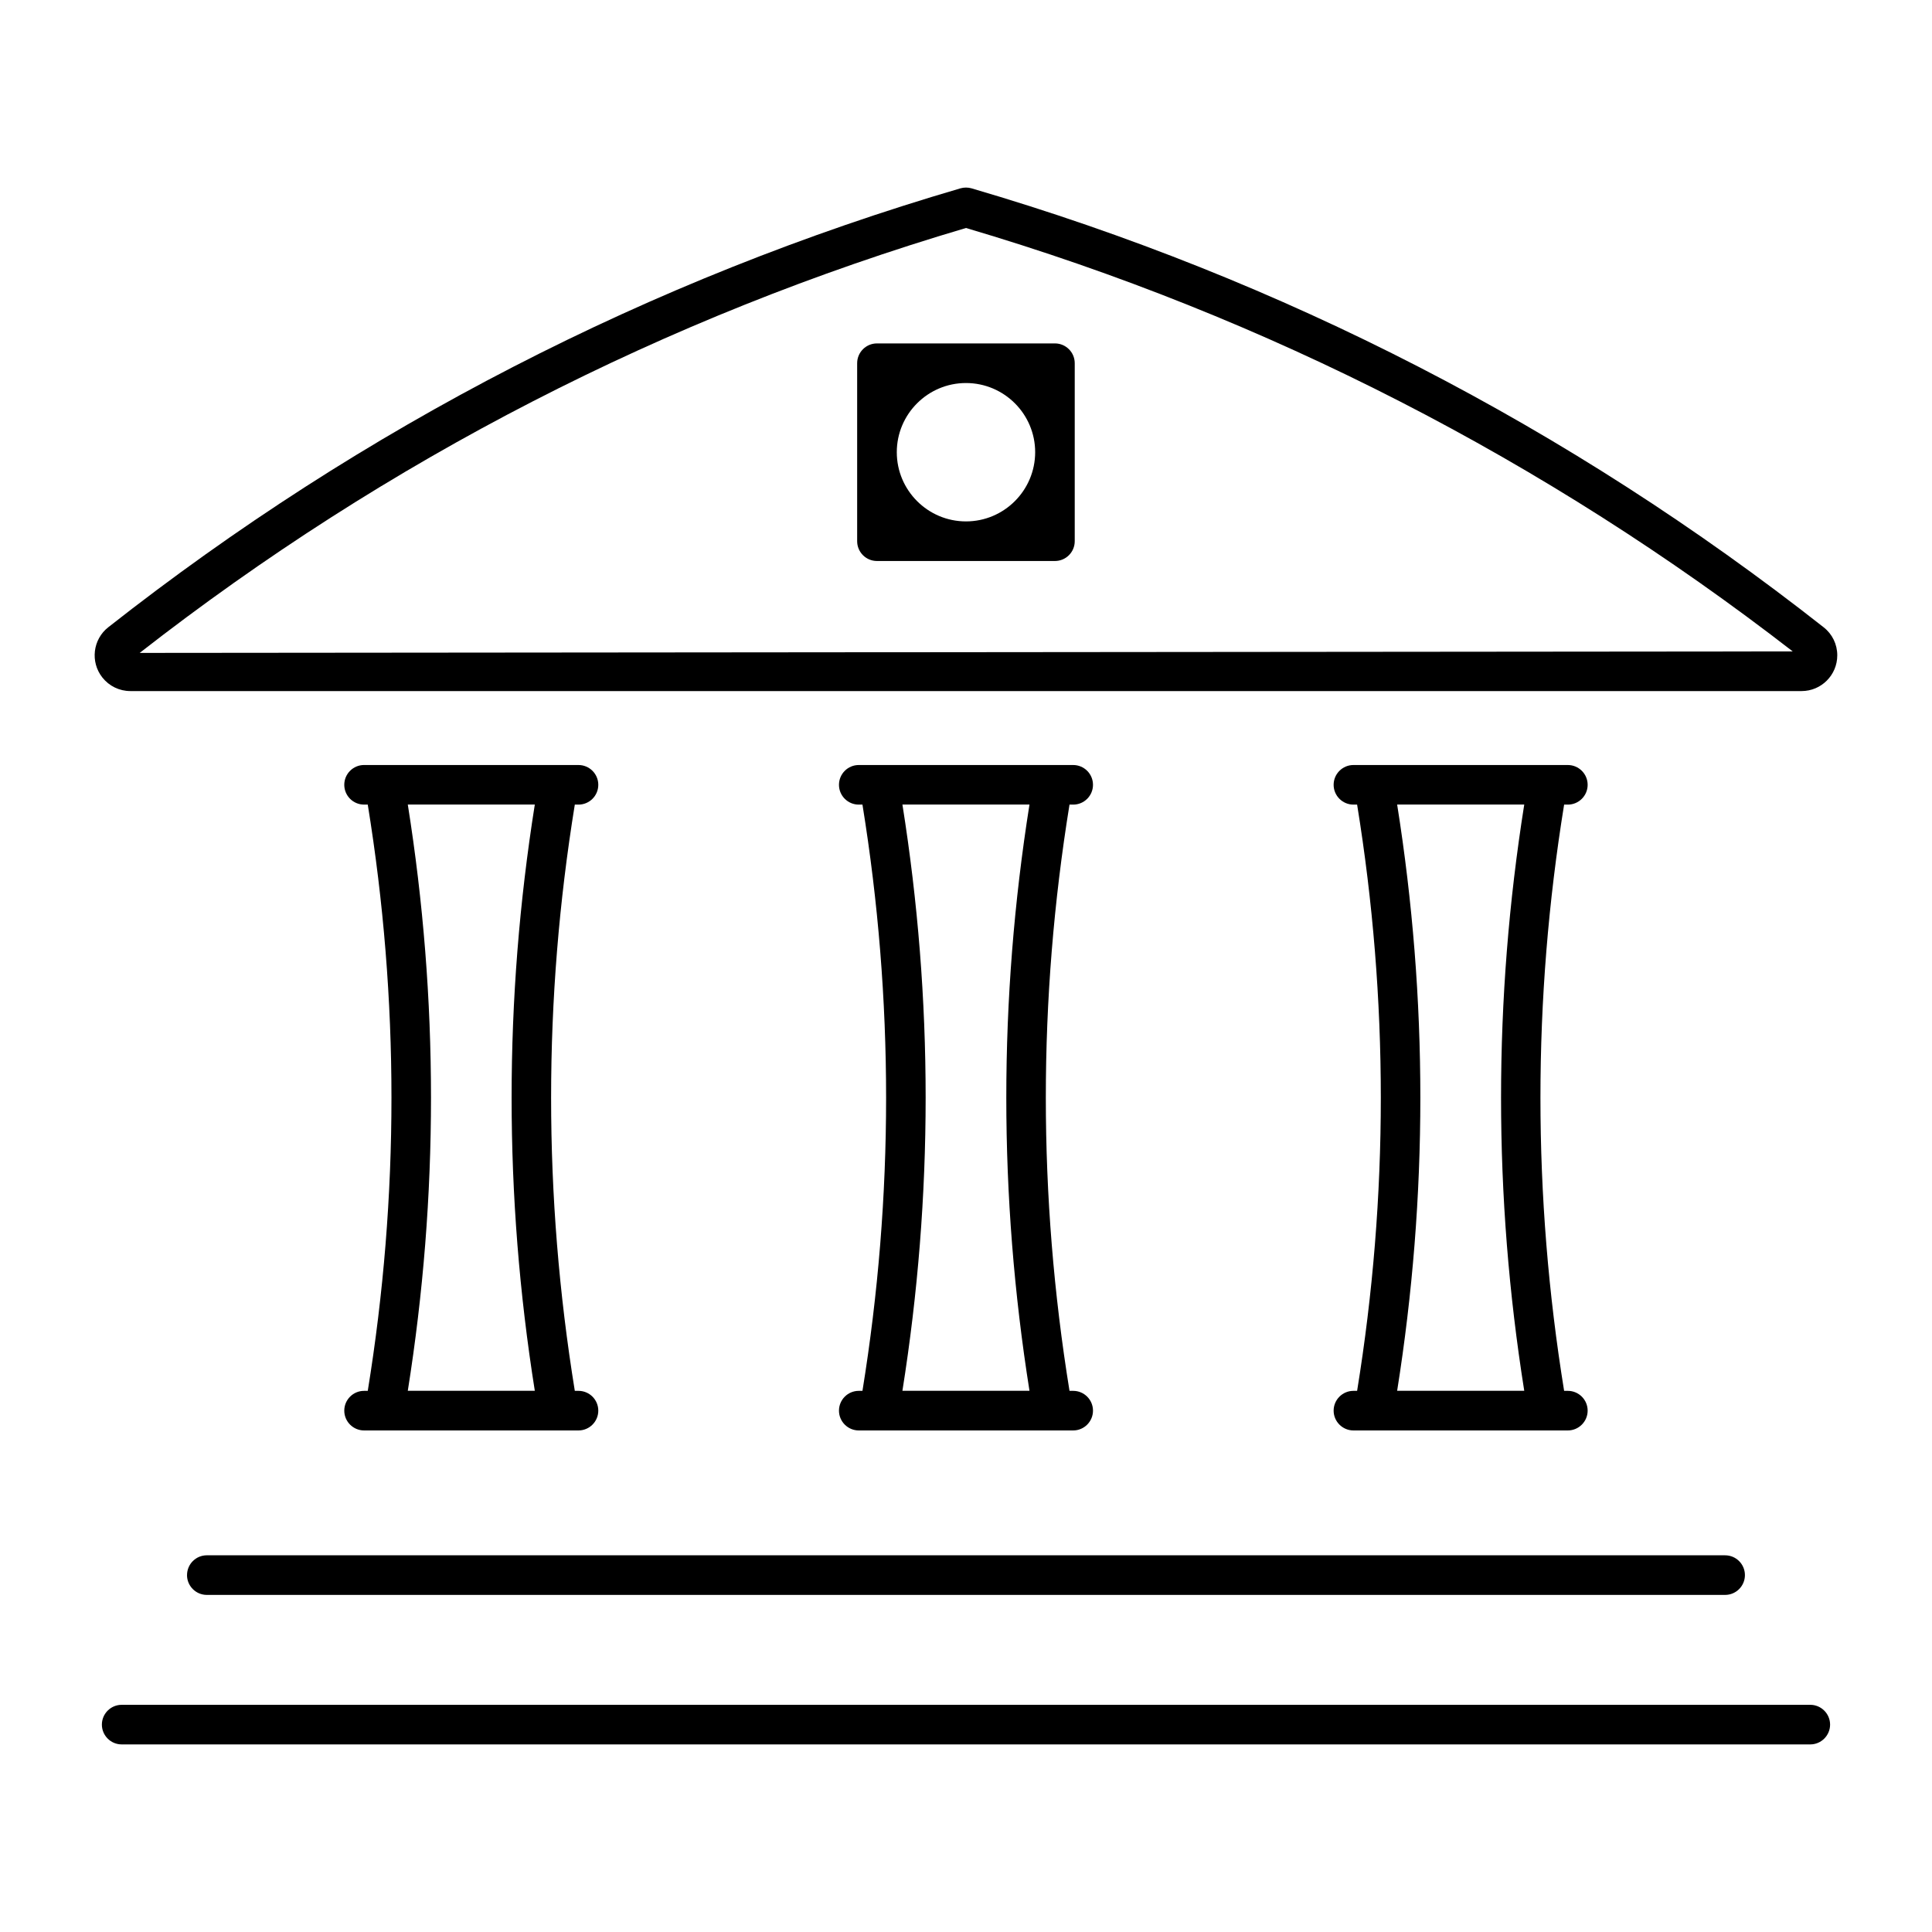 <?xml version="1.0" encoding="UTF-8"?>
<!-- The Best Svg Icon site in the world: iconSvg.co, Visit us! https://iconsvg.co -->
<svg fill="#000000" width="800px" height="800px" version="1.1" viewBox="144 144 512 512" xmlns="http://www.w3.org/2000/svg">
 <g>
  <path d="m178.55 327.14h442.89c5.227 0 9.457-4.25 9.457-9.469 0-2.918-1.312-5.637-3.621-7.441-67.449-53.059-143.44-92.188-225.81-116.32-0.965-0.273-1.973-0.273-2.938 0-82.387 24.117-158.36 63.246-225.84 116.32-4.094 3.223-4.809 9.184-1.574 13.297 1.805 2.289 4.512 3.613 7.441 3.613zm221.45-122.72c79.98 23.617 153.79 61.633 219.09 112.21l-438.07 0.398c65.559-51.168 139.21-89.047 218.98-112.61z"/>
  <path d="m193.56 561.42c0 2.887 2.352 5.246 5.246 5.246h402.37c2.898 0 5.246-2.363 5.246-5.246 0-2.898-2.352-5.246-5.246-5.246l-402.36-0.004c-2.91 0-5.25 2.352-5.25 5.25z"/>
  <path d="m171 601.04c0 2.887 2.352 5.246 5.246 5.246h447.5c2.887 0 5.246-2.363 5.246-5.246 0-2.887-2.363-5.246-5.246-5.246h-447.5c-2.894 0-5.246 2.359-5.246 5.246z"/>
  <path d="m241.46 512.59h-0.977c-2.898 0-5.246 2.352-5.246 5.246 0 2.887 2.352 5.246 5.246 5.246h56.824c2.898 0 5.246-2.363 5.246-5.246 0-2.898-2.352-5.246-5.246-5.246h-0.977c-8.375-51.578-8.375-103.8 0-155.36h0.977c2.898 0 5.246-2.352 5.246-5.246 0-2.898-2.352-5.246-5.246-5.246l-56.824-0.004c-2.898 0-5.246 2.352-5.246 5.246 0 2.898 2.352 5.246 5.246 5.246h0.977c8.375 51.57 8.375 103.79 0 155.37zm44.27-155.38c-8.199 51.598-8.199 103.79 0 155.36h-33.66c8.199-51.59 8.199-103.8 0-155.36z"/>
  <path d="m372.56 512.59h-0.977c-2.898 0-5.246 2.352-5.246 5.246 0 2.887 2.352 5.246 5.246 5.246h56.824c2.898 0 5.246-2.363 5.246-5.246 0-2.898-2.352-5.246-5.246-5.246h-0.977c-8.367-51.578-8.367-103.8 0-155.36h0.977c2.898 0 5.246-2.352 5.246-5.246 0-2.898-2.352-5.246-5.246-5.246h-56.824c-2.898 0-5.246 2.352-5.246 5.246 0 2.898 2.352 5.246 5.246 5.246h0.977c8.355 51.566 8.355 103.79 0 155.36zm44.262-155.38c-8.188 51.598-8.188 103.79 0 155.36h-33.672c8.207-51.59 8.207-103.8 0-155.36z"/>
  <path d="m503.65 512.59h-0.977c-2.887 0-5.246 2.352-5.246 5.246 0 2.887 2.363 5.246 5.246 5.246h56.824c2.887 0 5.246-2.363 5.246-5.246 0-2.898-2.363-5.246-5.246-5.246h-0.988c-8.367-51.578-8.367-103.8 0-155.36h0.988c2.887 0 5.246-2.352 5.246-5.246 0-2.898-2.363-5.246-5.246-5.246h-56.824c-2.887 0-5.246 2.352-5.246 5.246 0 2.898 2.363 5.246 5.246 5.246h0.977c8.375 51.566 8.375 103.79 0 155.36zm44.293-155.38c-8.199 51.598-8.199 103.79 0 155.36h-33.684c8.199-51.59 8.199-103.8 0-155.36z"/>
  <path d="m423.57 235.01h-47.168c-2.898 0-5.246 2.352-5.246 5.246v47.168c0 2.898 2.352 5.246 5.246 5.246h47.168c2.898 0 5.246-2.352 5.246-5.246v-47.168c0-2.894-2.352-5.246-5.246-5.246zm-23.574 47.168c-10.109 0-18.336-8.23-18.336-18.336-0.004-10.109 8.227-18.336 18.336-18.336 10.117 0 18.336 8.23 18.336 18.336-0.012 10.109-8.219 18.336-18.336 18.336z"/>
 </g>
</svg>